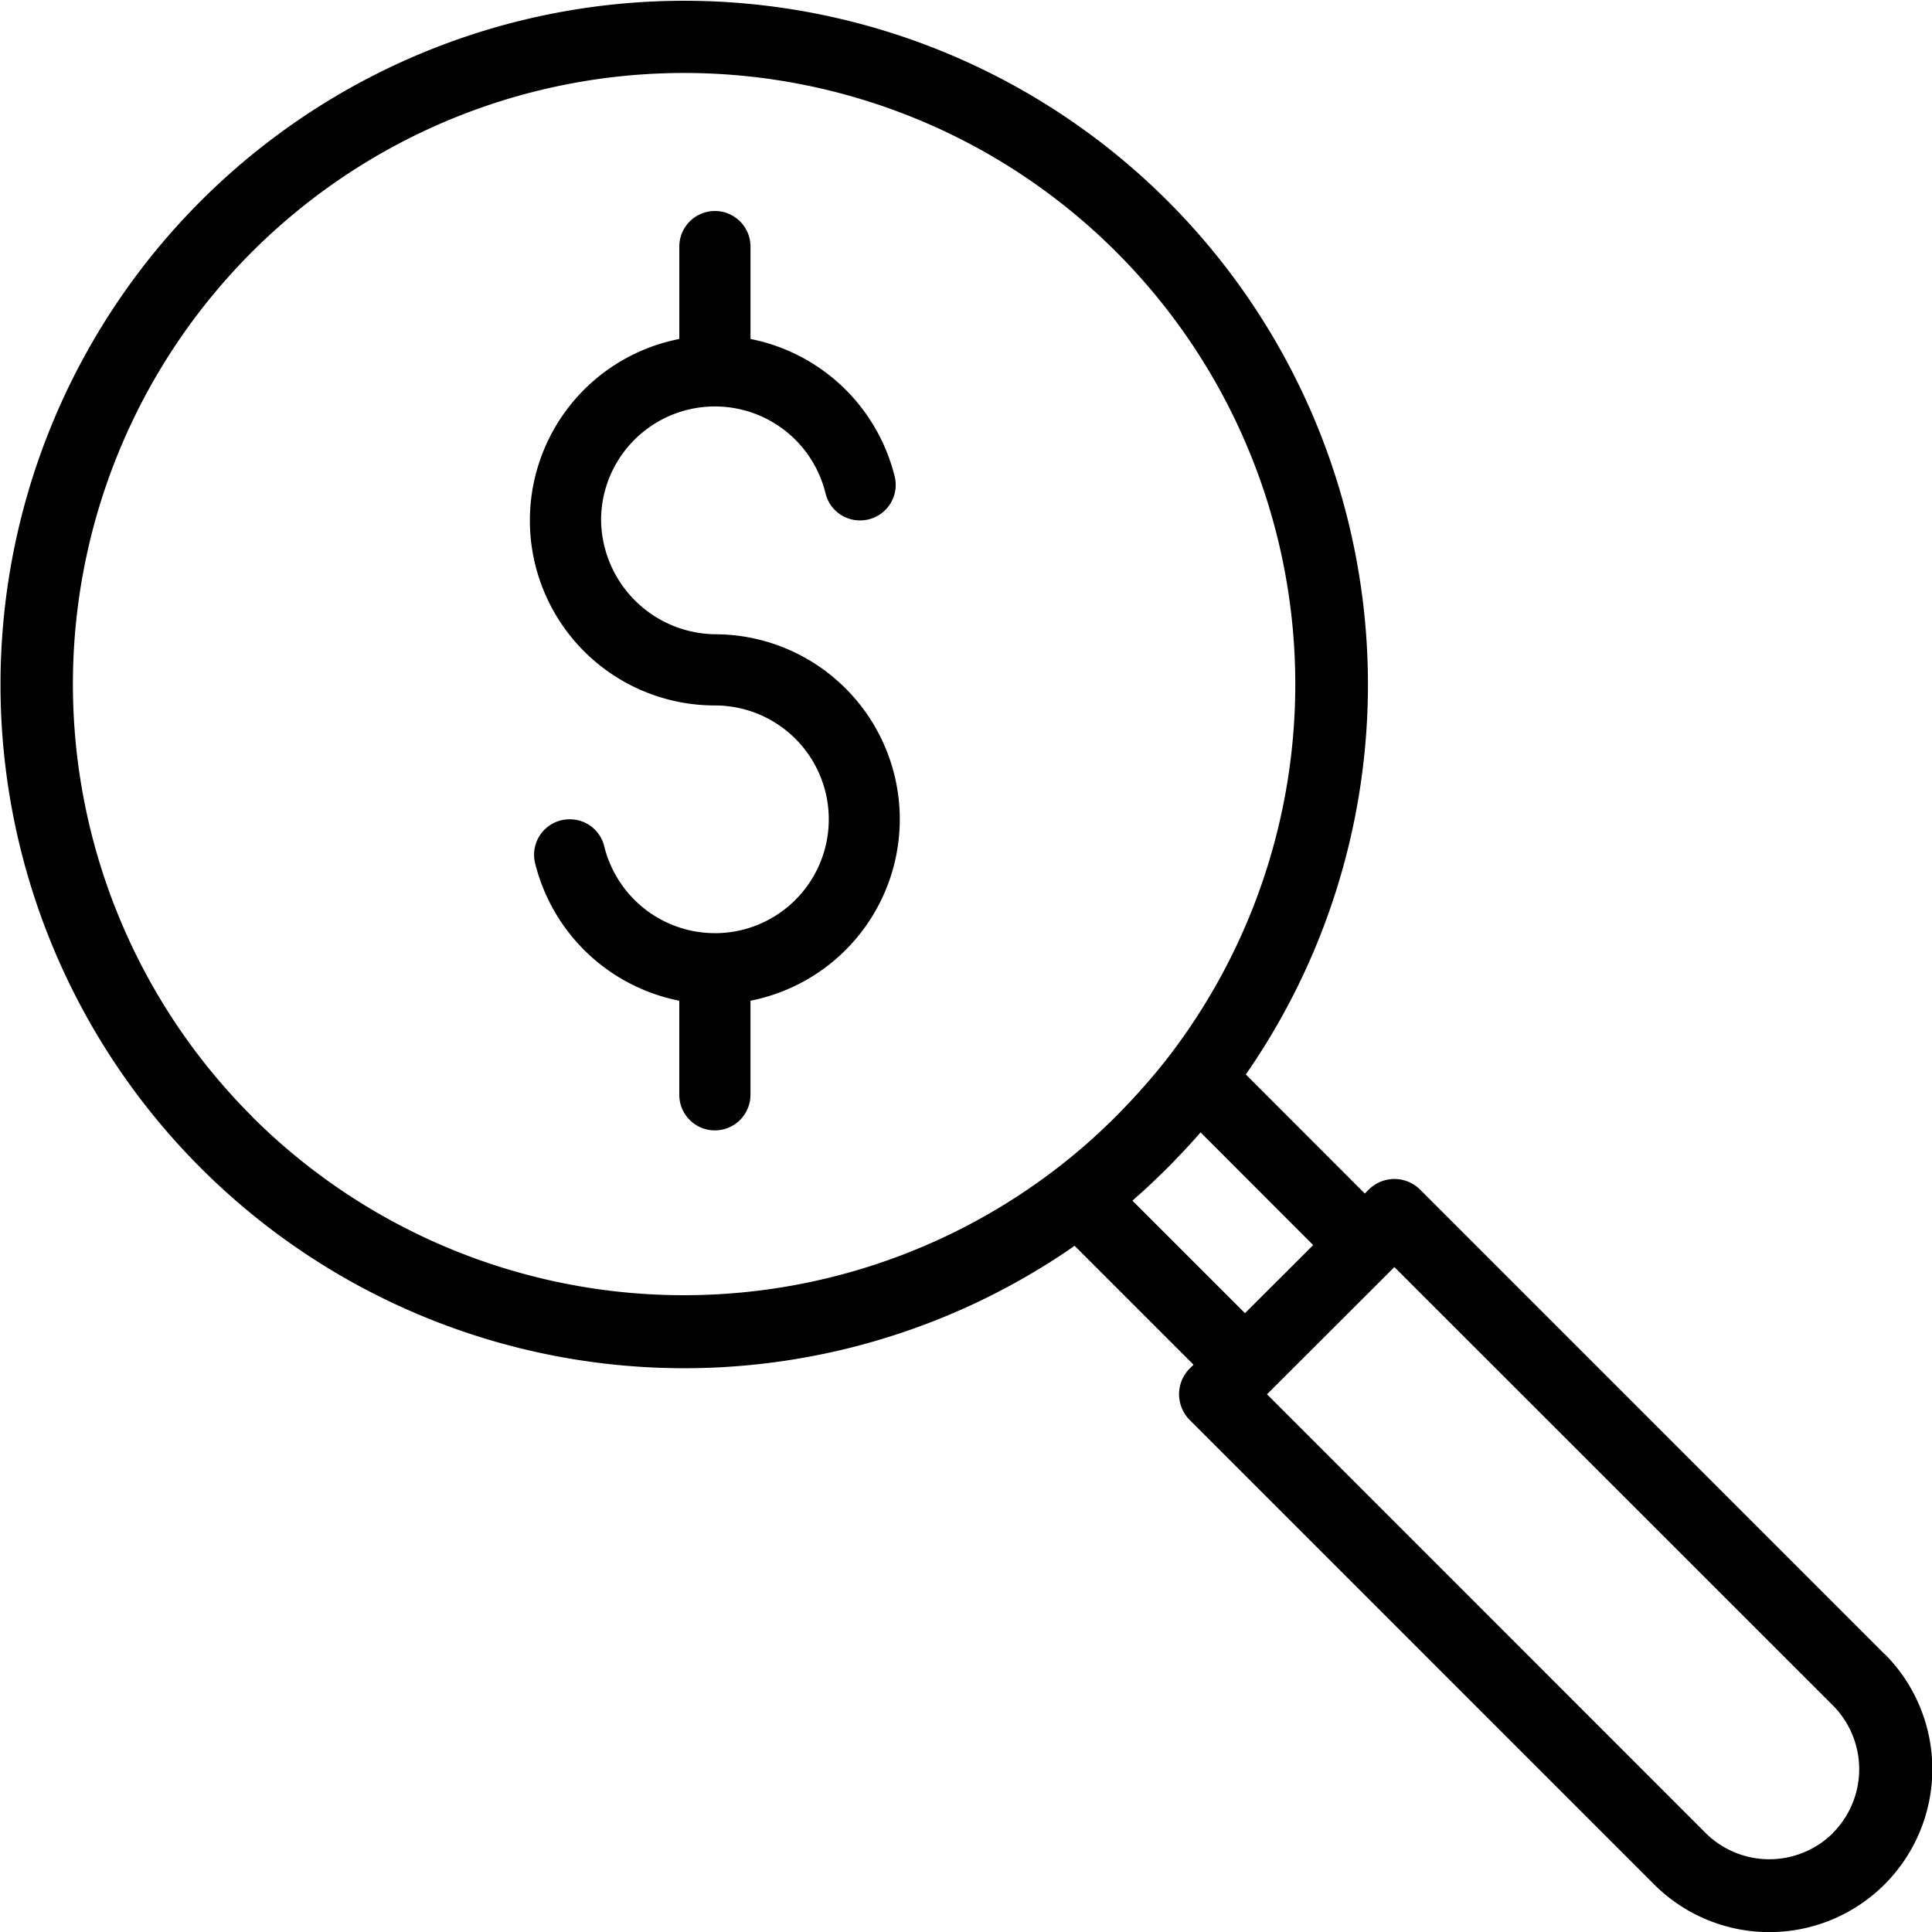 <svg xmlns="http://www.w3.org/2000/svg" width="57" height="57" viewBox="0 0 57 57">
  <g id="noun-search-2830273" transform="translate(-40.595 -40.945)">
    <g id="Group_5308" data-name="Group 5308" transform="translate(40.595 40.945)">
      <path id="Path_2215" data-name="Path 2215" d="M96.193,89.743l-13.7-13.7a1.073,1.073,0,0,0-1.517,0l-.115.115-3.51-3.513A20.172,20.172,0,1,0,72.3,77.7l3.508,3.508-.112.111a1.076,1.076,0,0,0,0,1.521l13.7,13.7a4.807,4.807,0,0,0,6.8-6.8ZM48.024,73.877A18.032,18.032,0,1,1,75.05,72.151q-.336.431-.7.843l-.049.055q-.16.181-.325.357l-.07.076q-.189.2-.382.395l-.009.009c-.114.114-.231.227-.348.338-.071.067-.142.133-.214.2l-.149.135c-.081.073-.162.145-.244.216l-.129.109q-.172.146-.348.288c-.1.08-.2.16-.3.237a18.042,18.042,0,0,1-23.764-1.532ZM74.17,76.222c.08-.071.16-.143.239-.216s.142-.131.212-.2c.143-.135.285-.272.424-.411h0c.154-.154.3-.311.453-.469l.087-.093q.22-.237.431-.479h0l3.322,3.325-2.012,2.009-3.321-3.32c.055-.048.108-.1.162-.146Zm20.506,18.8a2.666,2.666,0,0,1-3.762,0L77.975,82.081l3.759-3.754,12.94,12.936a2.669,2.669,0,0,1,0,3.757Z" transform="translate(-40.595 -40.945)"/>
    </g>
    <path id="Path_2216" data-name="Path 2216" d="M330.385,169.613a3.365,3.365,0,0,1-3.266-2.571,1.042,1.042,0,0,0-1.017-.788h0a1.046,1.046,0,0,0-1.024,1.282,5.476,5.476,0,0,0,4.25,4.069.009.009,0,0,1,.007.009v2.768a1.05,1.05,0,0,0,1.05,1.05h0a1.05,1.05,0,0,0,1.05-1.05v-2.768a.009.009,0,0,1,.007-.009,5.457,5.457,0,0,0-1-10.81,3.409,3.409,0,0,1-3.414-3.437,3.359,3.359,0,0,1,6.624-.711,1.042,1.042,0,0,0,1.017.788h0a1.046,1.046,0,0,0,1.024-1.282,5.476,5.476,0,0,0-4.25-4.069.009.009,0,0,1-.007-.009v-2.718a1.05,1.05,0,0,0-1.05-1.05h0a1.05,1.05,0,0,0-1.05,1.05v2.718a.009.009,0,0,1-.007.009,5.457,5.457,0,0,0,1.057,10.811,3.359,3.359,0,1,1,0,6.719Z" transform="translate(-268.699 -101.137)"/>
  </g>
</svg>
